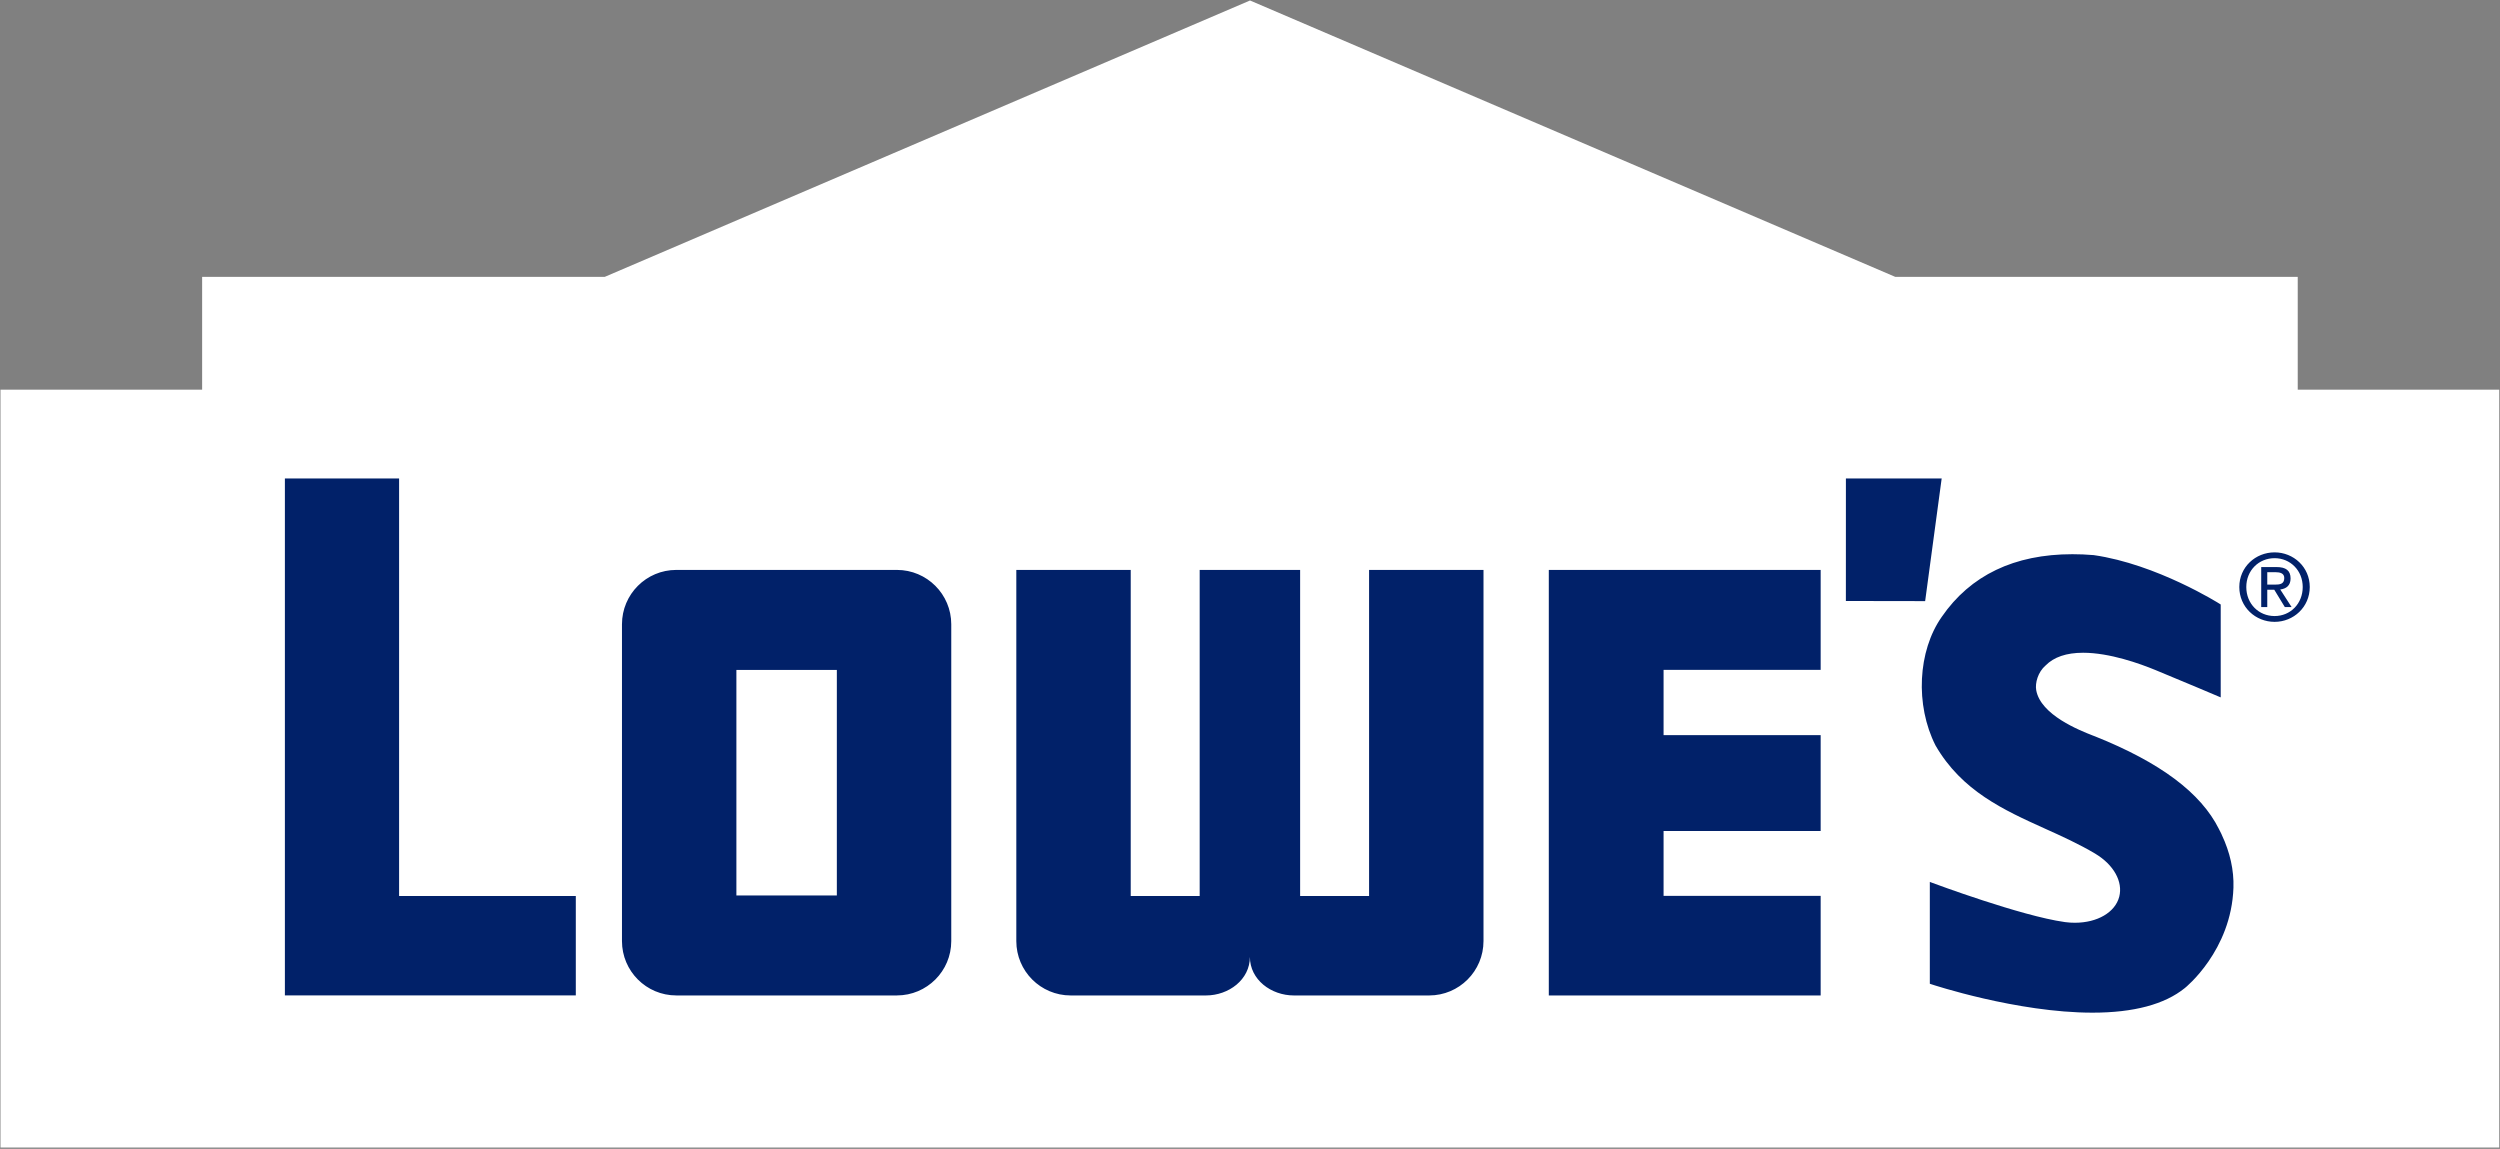 <svg version="1.2" baseProfile="tiny-ps" xmlns="http://www.w3.org/2000/svg" viewBox="0 0 1545 710" width="1545" height="710">
	<rect x="0" y="0" width="1545" height="710" fill="#808080" stroke="none"/>
	<title>Lowes_Companies_Logo-svg</title>
	<style>
		tspan { white-space:pre }
		.shp0 { fill: #ffffff } 
		.shp1 { fill: #012169 } 
	</style>
	<g id="layer1">
		<path id="path5808" class="shp0" d="M772.51 0.3L373.69 171.12L124.92 171.12L124.92 240.8L0.3 240.8L0.3 709.18L1544.54 709.18L1544.54 240.8L1420 240.8L1420 171.12L1171.31 171.12L772.51 0.3Z" />
		<path id="path5812" fill-rule="evenodd" class="shp1" d="M1140.77 295.69L1199.95 295.71L1189.74 371.49L1140.75 371.41L1140.77 295.69L1140.77 295.69ZM1383.89 362.77C1383.89 350.44 1393.88 341.36 1405.71 341.36C1417.41 341.36 1427.43 350.44 1427.43 362.77C1427.43 375.18 1417.41 384.31 1405.71 384.31C1393.88 384.31 1383.89 375.18 1383.89 362.77ZM1405.71 380.72C1415.42 380.72 1423.08 373.13 1423.08 362.77C1423.08 352.6 1415.42 344.95 1405.71 344.95C1395.87 344.95 1388.21 352.6 1388.21 362.77C1388.21 373.13 1395.87 380.72 1405.71 380.72ZM1397.43 375.18L1397.43 350.44L1406.86 350.44C1412.68 350.44 1415.58 352.6 1415.58 357.49C1415.58 361.93 1412.83 363.85 1409.19 364.3L1416.22 375.18L1412.03 375.18L1405.5 364.46L1401.17 364.46L1401.17 375.18L1397.43 375.18ZM1411.68 357.21C1411.68 354.18 1408.87 353.62 1406.27 353.62L1401.17 353.62L1401.17 361.3L1405.67 361.3C1408.83 361.3 1411.68 361.06 1411.68 357.21ZM355.85 553.72L355.85 615.17L176.06 615.17L176.06 295.68L246.64 295.68L246.64 553.72L355.85 553.72ZM957.16 352.2L1125.17 352.2L1125.17 413.99L1028.09 413.99L1028.09 454.31L1125.17 454.31L1125.17 513.55L1028.09 513.55L1028.09 553.65L1125.17 553.65L1125.17 615.18L957.16 615.18L957.16 352.2ZM587.88 581.6C587.88 600.13 572.84 615.18 554.28 615.18L417.95 615.18C399.41 615.18 384.38 600.13 384.38 581.6L384.38 385.8C384.38 367.24 399.41 352.21 417.95 352.21L554.28 352.21C572.84 352.21 587.88 367.24 587.88 385.8L587.88 581.6ZM517.17 414L455.09 414L455.09 553.39L517.17 553.39L517.17 414ZM846.09 352.22L916.8 352.22L916.8 581.58C916.8 600.14 901.77 615.19 883.23 615.19L799.63 615.19C785.55 615.19 772.44 605.46 772.44 591.38C772.44 605.46 759.33 615.19 745.25 615.19L661.67 615.19C643.11 615.19 628.08 600.14 628.08 581.58L628.08 352.22L698.79 352.22L698.79 553.72L741.4 553.72L741.4 352.22L803.48 352.22L803.48 553.72L846.09 553.72L846.09 352.22ZM1373 515.81C1378.17 526.75 1380.62 537.78 1380.27 548.55C1379.01 587.5 1350.53 610.41 1350.22 610.62C1337.81 620.7 1318.6 625.83 1293.16 625.83L1293.15 625.83C1246.53 625.83 1194.02 608.44 1193.52 608.26L1192.63 607.96L1192.63 545.02L1194.36 545.67C1194.9 545.89 1249.15 566.09 1275.91 569.81L1276.58 569.9C1278.46 570.16 1280.38 570.26 1282.29 570.26C1296.2 570.26 1307.21 563.8 1309.69 554.17C1312.09 544.89 1306.3 534.45 1294.92 527.61L1294.82 527.54C1284.76 521.58 1274.01 516.69 1263.63 512.02C1238.43 500.62 1212.38 488.85 1196.14 460.67C1183.51 435.73 1185.15 402.32 1200.01 381.21C1217.7 355.52 1244.87 342.5 1280.73 342.5C1285 342.5 1289.43 342.67 1293.91 343.06C1332.86 348.64 1371.43 372.95 1371.82 373.21L1372.4 373.58L1372.4 430.98L1370.63 430.24C1370.46 430.13 1352.57 422.58 1332.17 414.13C1322.48 410.13 1303.79 403.4 1287.35 403.4C1277.08 403.4 1269.29 406.06 1264.21 411.23C1259.39 415.36 1257.63 422.15 1258.37 426.48C1261.07 441.92 1285.36 451.41 1293.34 454.55L1294.77 455.09C1335.09 471.23 1360.14 489.96 1371.32 512.38L1371.75 513.25C1372.04 513.81 1372.32 514.35 1372.6 514.91L1373.03 515.82L1373.01 515.8L1373 515.81Z" />
	</g>
</svg>